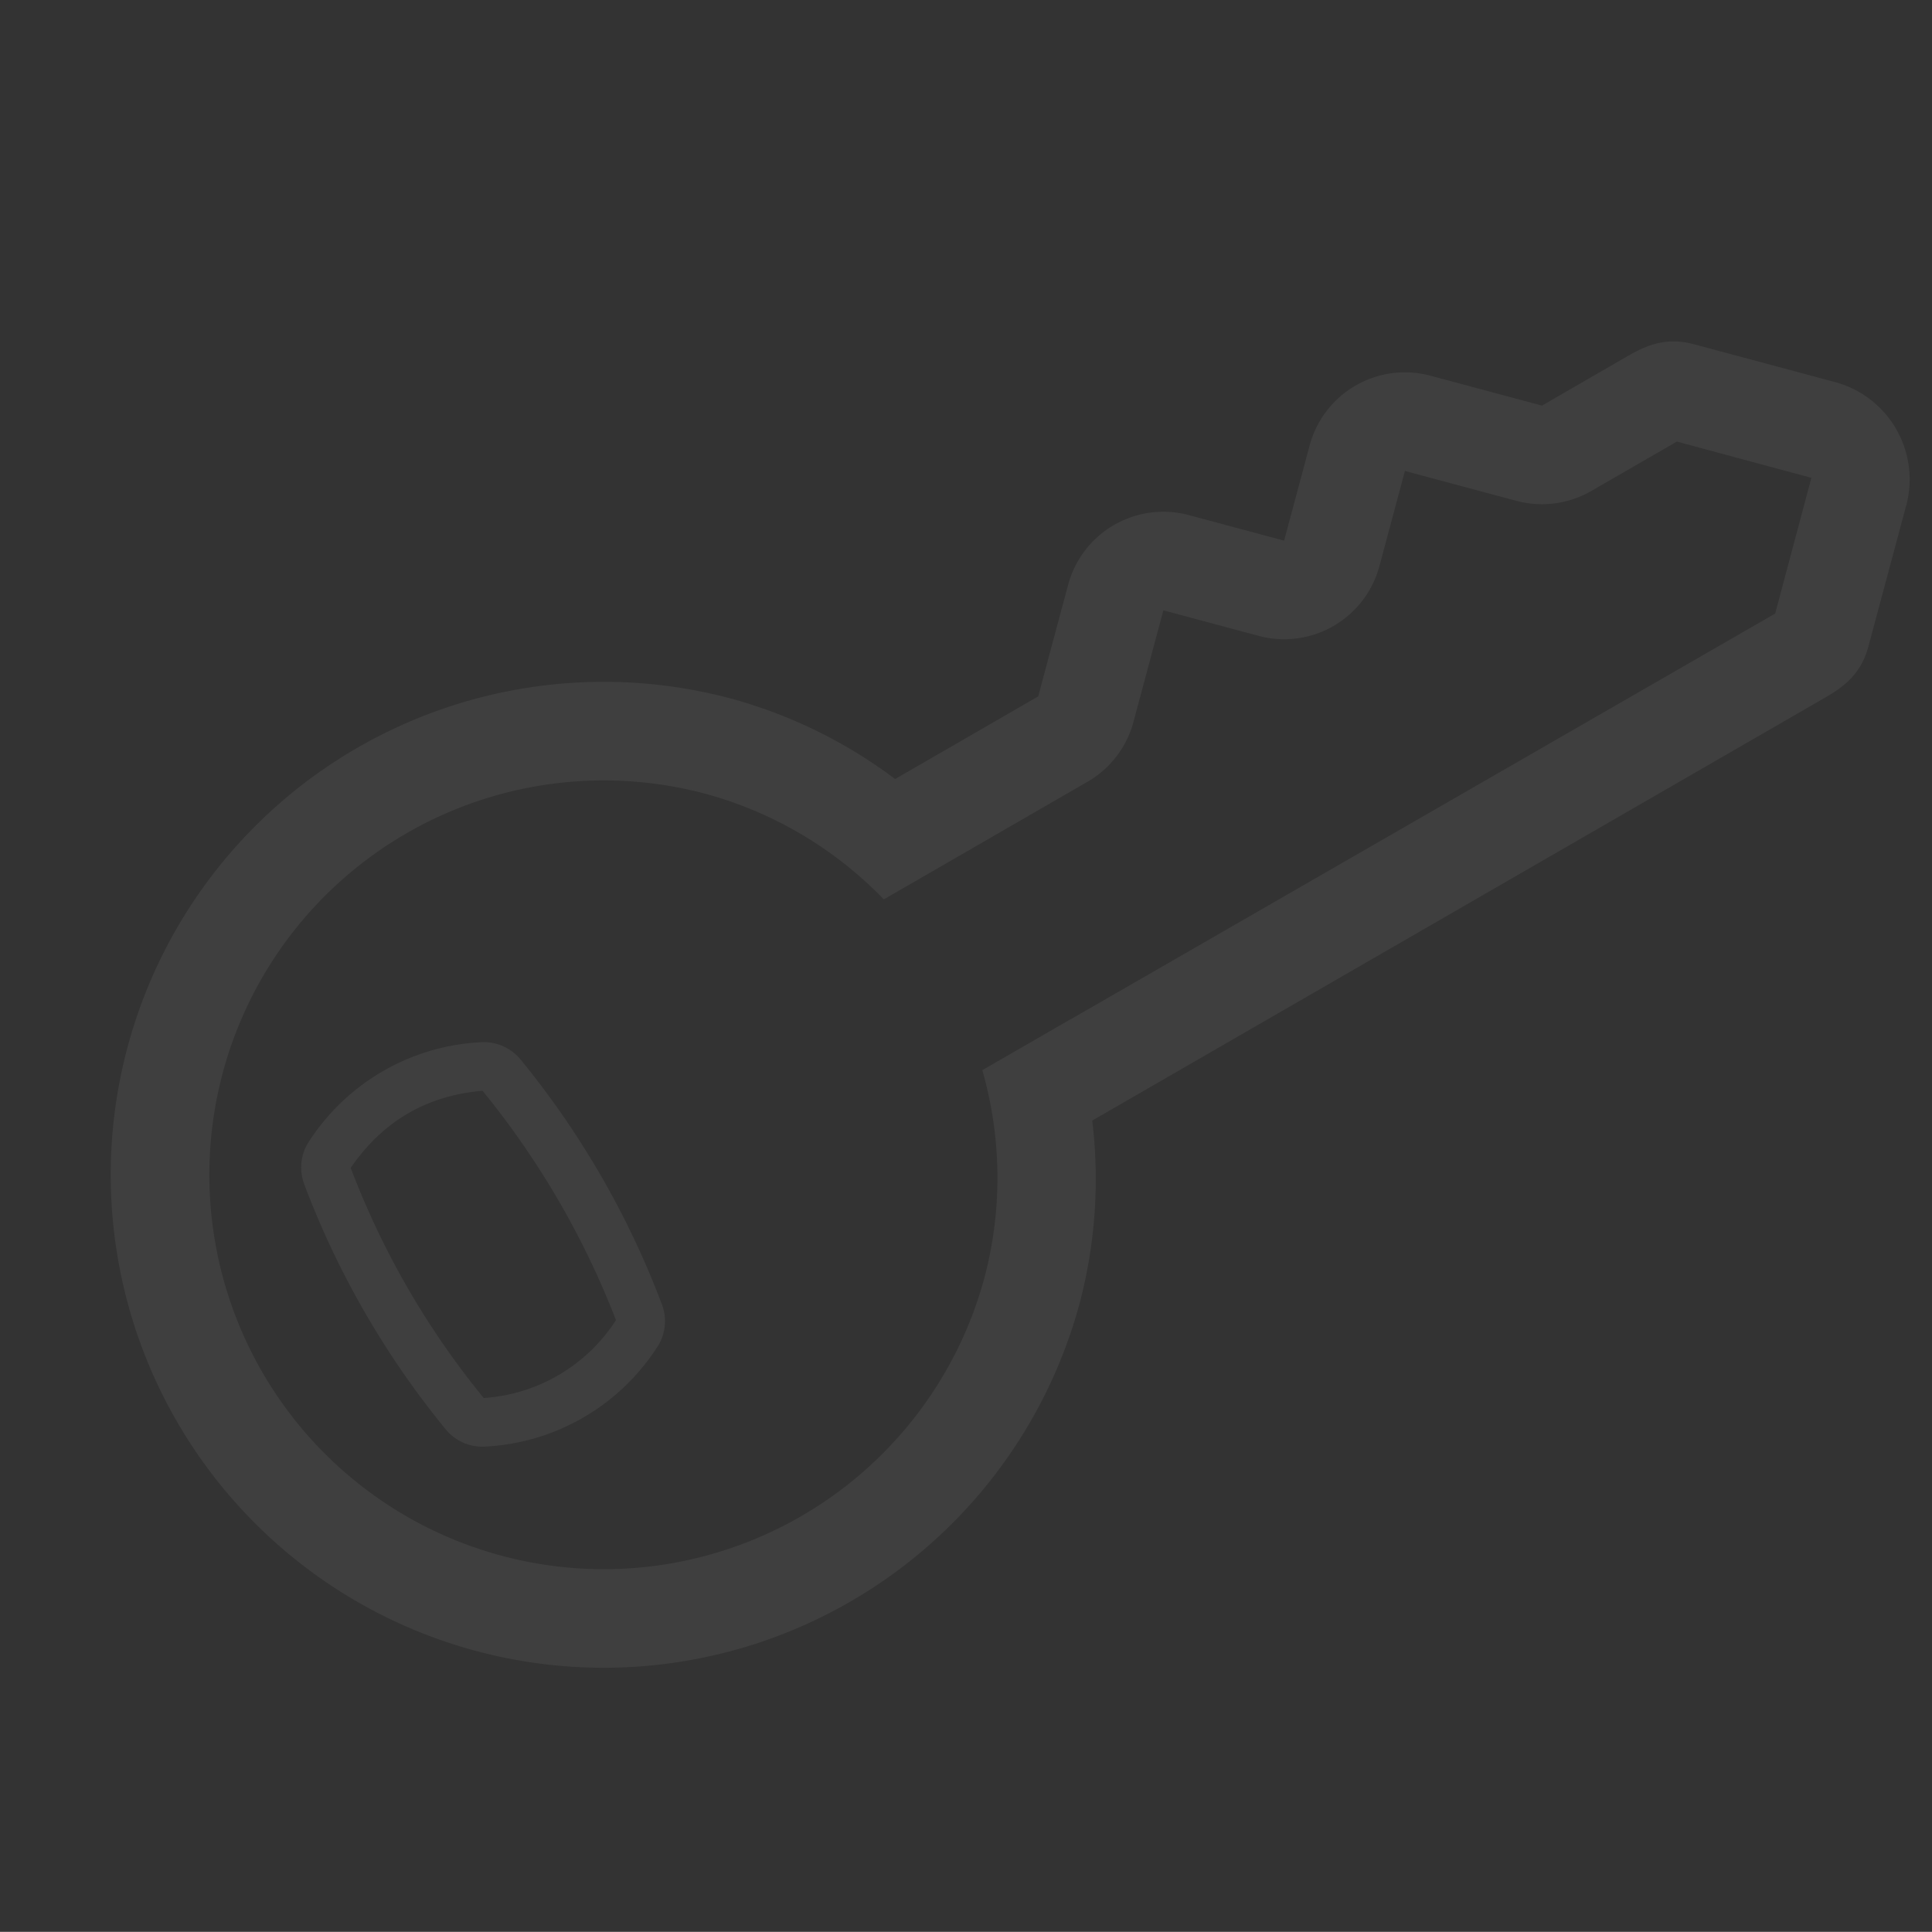 <svg xmlns="http://www.w3.org/2000/svg" width="337.691" height="337.667" viewBox="0 0 337.691 337.667">
  <rect x="0" y="0" width="337.691" height="337.667" fill="#333333" stroke="none"/>
  <path id="key" d="M189.576,0a86.159,86.159,0,0,0-86.155,86.155,85.042,85.042,0,0,0,6.143,31.266L4.894,222.082C1.87,225.115,0,227.992,0,232.619v25.847A17.621,17.621,0,0,0,17.231,275.7H43.078c4.618,0,7.539-1.852,10.563-4.859L66,258.465H86.19a17.237,17.237,0,0,0,17.231-17.231V224h17.231a17.237,17.237,0,0,0,17.231-17.231V186.577l20.41-20.427a84.933,84.933,0,0,0,31.283,6.16,86.155,86.155,0,0,0,0-172.31Zm0,155.079a68.237,68.237,0,0,1-34.815-9.753l-2.964,2.955-26.1,26.114a17.221,17.221,0,0,0-5.049,12.182v20.195H103.412A17.232,17.232,0,0,0,86.181,224v17.231H66a17.237,17.237,0,0,0-12.182,5.049L41.6,258.5l-24.347-.034-.026-24.554,100.5-100.319a.027.027,0,0,0,.009.017L130.4,120.953a68.205,68.205,0,0,1-9.753-34.807,68.924,68.924,0,1,1,68.933,68.933Zm50.108-84.1a152.572,152.572,0,0,0-34.936-34.927,8.28,8.28,0,0,0-7.6-1.094A38.064,38.064,0,0,0,172.8,59.326a8.2,8.2,0,0,0-.474,2.748,8.306,8.306,0,0,0,1.568,4.851,152.8,152.8,0,0,0,34.919,34.919,8.319,8.319,0,0,0,7.59,1.1,38.04,38.04,0,0,0,24.382-24.365,8.2,8.2,0,0,0,.474-2.748,8.439,8.439,0,0,0-1.577-4.851ZM213.837,94.857a147.513,147.513,0,0,1-32.911-32.679,29.859,29.859,0,0,1,18.8-19.135A144.3,144.3,0,0,1,232.6,75.877C229.233,85.311,223.012,91.514,213.837,94.857Z" transform="matrix(-0.966, -0.259, 0.259, -0.966, 266.336, 337.667)" fill="#fff" opacity="0.06"/>
</svg>
